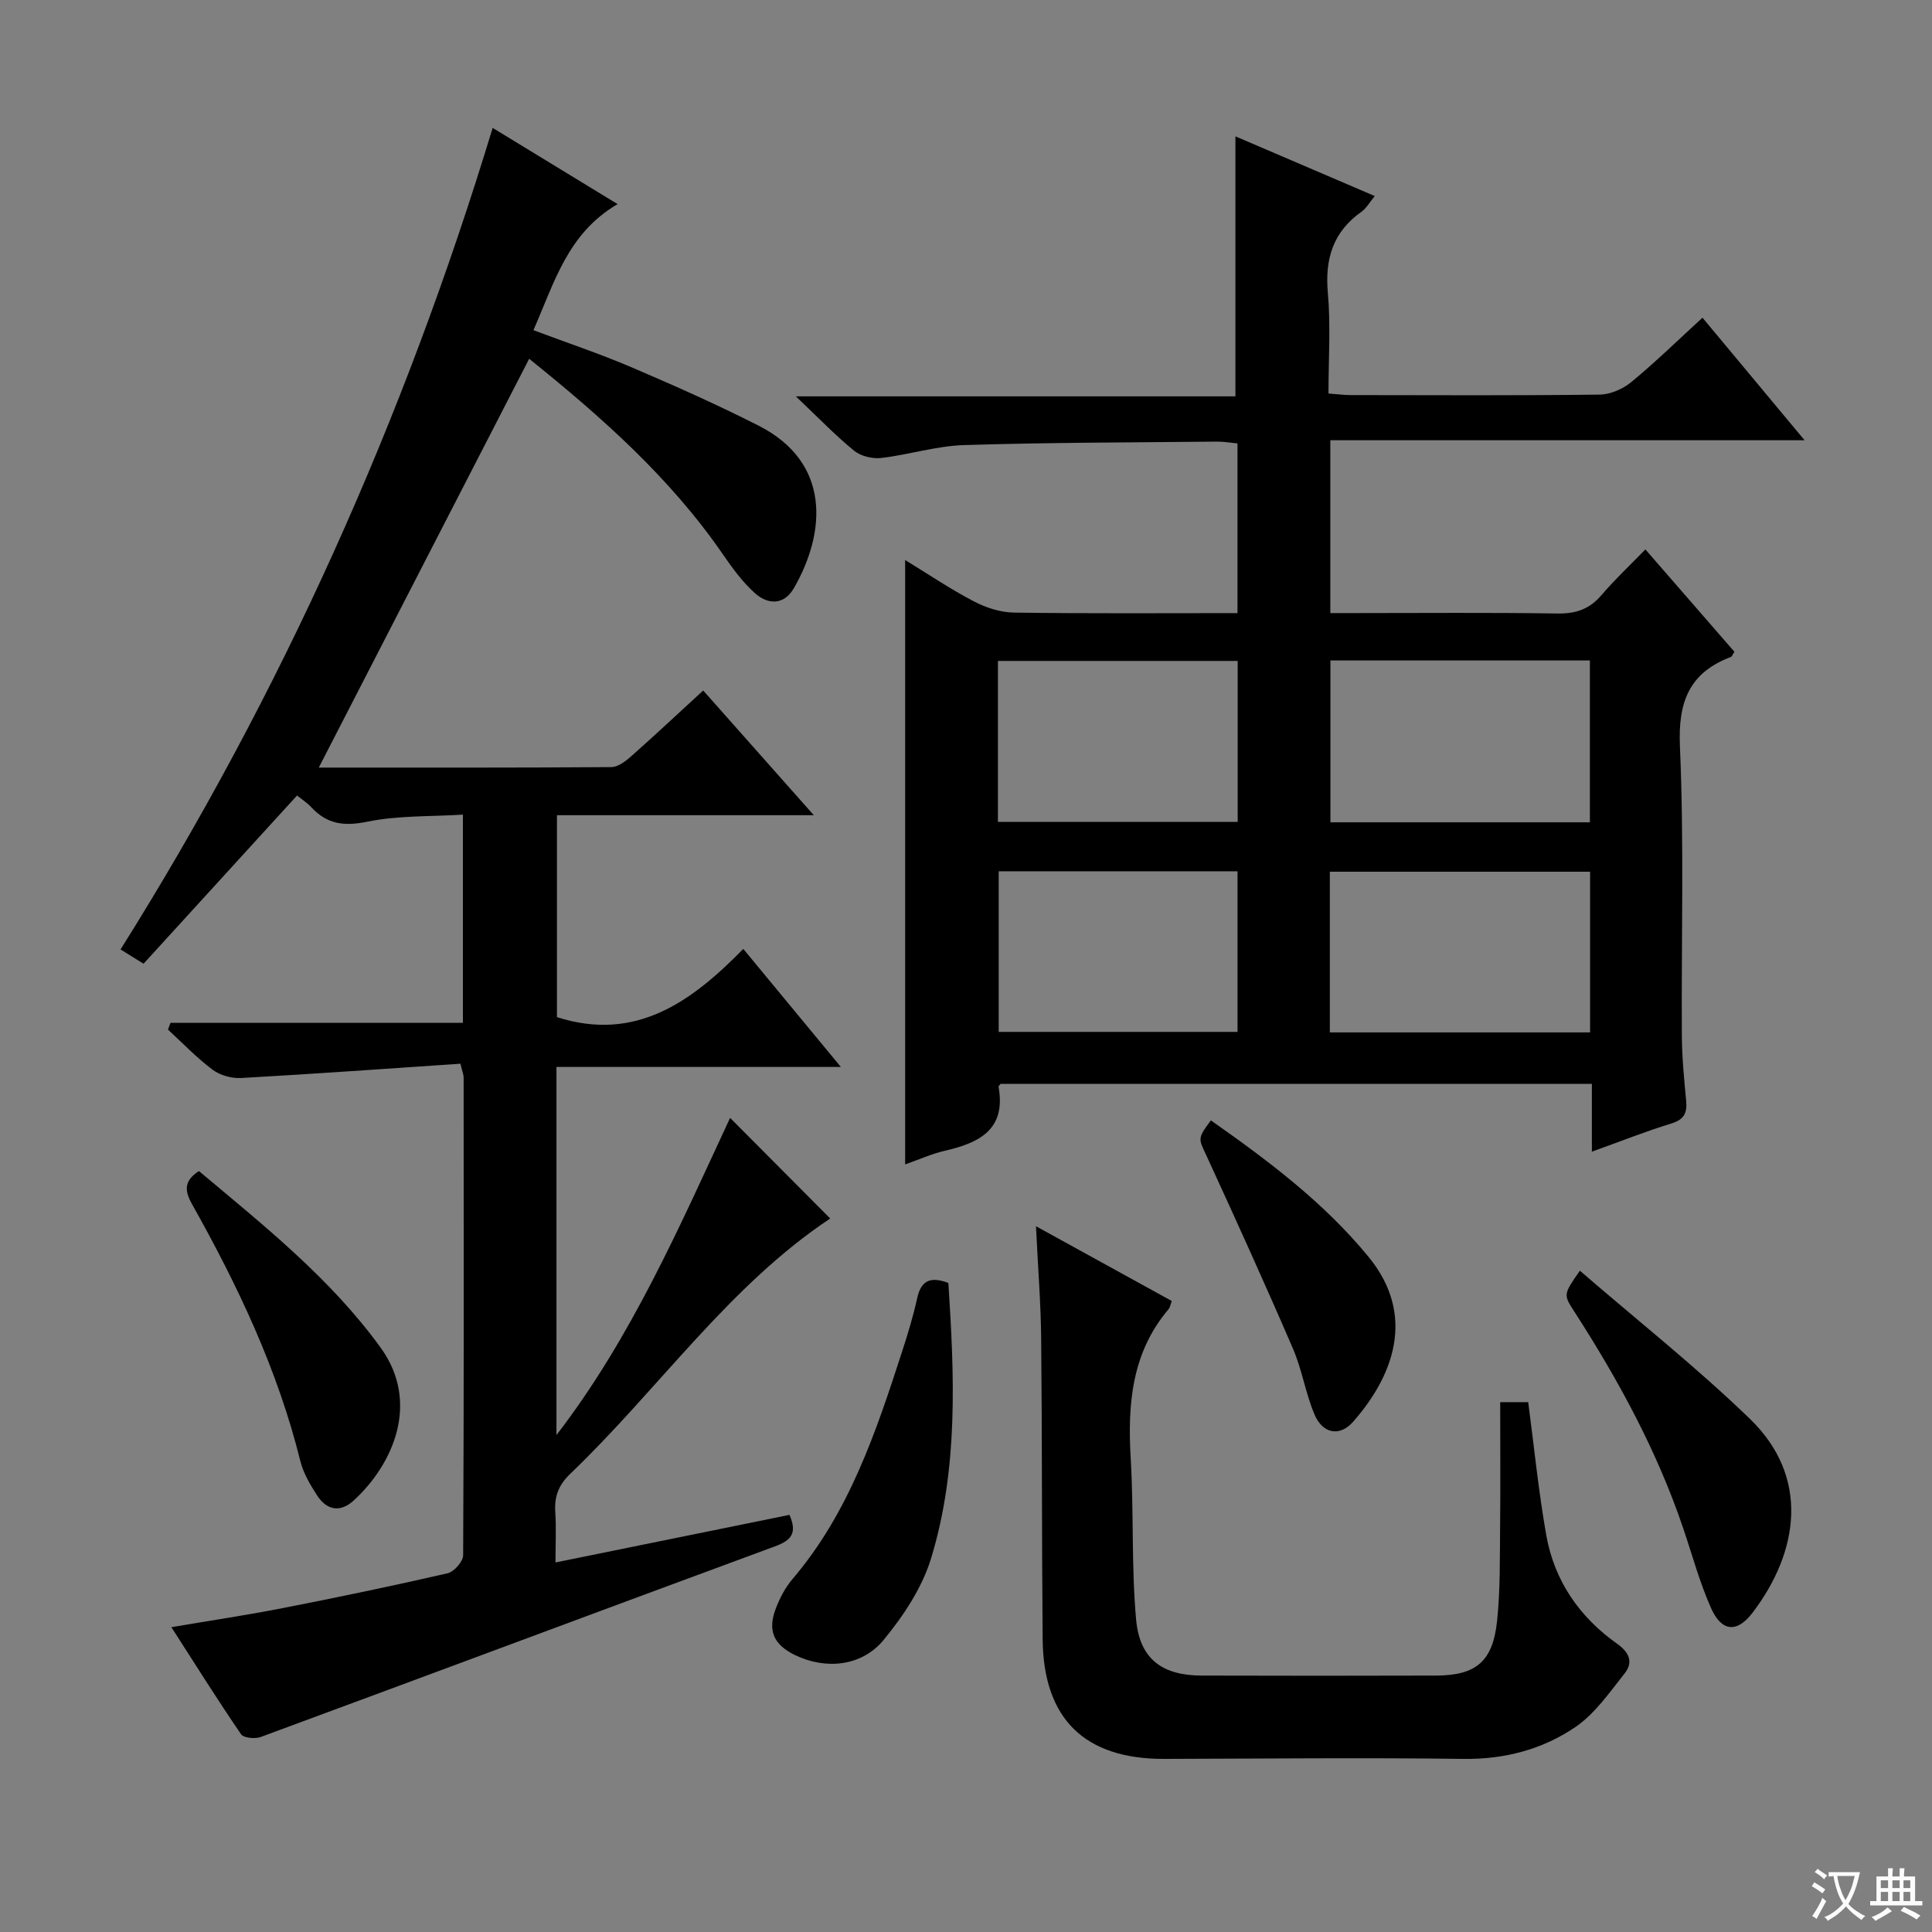 <svg enable-background="new 0 0 400 400" viewBox="0 0 400 400" xmlns="http://www.w3.org/2000/svg"><rect x="0" y="0" width="400" height="400" fill="#808080" stroke="none"/><path d="m377.9 391.2c-.2.3-.4.5-.6.8-.7-.6-1.4-1-2.2-1.5.2-.3.4-.5.5-.8.6.4 1.4.8 2.3 1.5zm-1.8 6.1c-.2-.2-.5-.4-.9-.6.4-.6.8-1.2 1.2-1.9s.7-1.3.9-1.9c.3.3.5.5.8.7-.7 1.3-1.4 2.6-2 3.7zm2.2-9c-.3.3-.5.5-.6.8-.6-.6-1.3-1.1-2-1.5.3-.3.5-.5.6-.7.6.5 1.3.9 2 1.4zm.3.2v-.9h2 4.5c-.3 1.3-.6 2.5-1 3.6s-.9 2.1-1.4 3c.4.5 1 1 1.6 1.4s1.2.8 1.9 1.1c-.3.2-.5.4-.8.8-.4-.3-1-.7-1.6-1.2s-1.2-1.1-1.6-1.6c-.5.6-1.1 1.1-1.7 1.6s-1.4.9-2.1 1.4c-.1-.3-.3-.5-.7-.8.6-.2 1.2-.5 1.9-1s1.4-1.1 2-1.8c-.5-.8-.9-1.6-1.2-2.5s-.6-2-.8-3.2c-.4.1-.7.1-1 .1zm2.5 2.7c.3 1 .7 1.7 1 2.2.3-.5.6-1.1 1-2s.6-1.9.9-3h-3.2-.4c.1.9.3 1.8.7 2.8z" fill="#fafbfa"/><path d="m396.5 388.5v1.5 3.6h1.5v.9c-.4 0-1 0-1.7 0h-7.9c-.5 0-.9 0-1.2 0v-.9h1.3v-3.5c0-.7 0-1.2 0-1.6h2.4c0-.8 0-1.4 0-1.7h1c0 .3-.1.8-.1 1.7h1.5c0-.8 0-1.4 0-1.7h1c0 .3-.1.9-.1 1.7zm-8.2 9.2c-.2-.3-.5-.5-.8-.8.8-.3 1.4-.6 1.9-.9s1-.7 1.4-1.1c.3.3.6.5.9.8-1.6 1-2.8 1.6-3.4 2zm2.6-6.8v-1.6h-1.5v1.6zm0 2.7v-1.9h-1.5v1.9zm2.4-2.7v-1.6h-1.5v1.6zm0 2.7v-1.9h-1.5v1.9zm.2 2 .7-.8c.4.2.9.5 1.6.8s1.3.7 1.8 1c-.3.3-.5.5-.8.8-.4-.3-1.5-1-3.3-1.8zm2-4.7v-1.6h-1.4v1.6zm0 2.7v-1.9h-1.4v1.9z" fill="#fafbfa"/><g fill="#010000"><path d="m115.21 220.9v76.21c15.54-20.18 25.52-43.28 35.95-65.66 6.88 6.92 13.76 13.83 20.73 20.83-20.98 13.93-35.49 35.29-53.78 52.81-2.4 2.29-3.36 4.67-3.15 7.89.22 3.3.05 6.62.05 10.51 16.46-3.35 32.45-6.6 48.44-9.85 1.7 3.87.28 5.31-3.01 6.52-35.51 13.09-70.95 26.36-106.45 39.46-1.18.44-3.55.22-4.09-.57-4.85-7.09-9.42-14.38-14.42-22.16 8.16-1.39 15.67-2.5 23.11-3.96 11.39-2.23 22.76-4.6 34.08-7.2 1.33-.31 3.21-2.43 3.22-3.72.17-32.99.13-65.99.1-98.98 0-.47-.21-.93-.66-2.8-15.02 1.01-30.19 2.11-45.39 2.96-1.96.11-4.37-.55-5.93-1.72-3.3-2.47-6.19-5.51-9.24-8.31.18-.46.36-.93.54-1.39h60.53c0-14.6 0-28.38 0-43.11-6.77.42-13.46.16-19.83 1.47-4.78.98-8.29.51-11.53-2.97-.88-.95-2.01-1.67-2.98-2.46-10.64 11.66-21.14 23.17-31.78 34.83-1.92-1.19-3.14-1.95-4.76-2.96 33.31-53.05 58.7-109.66 77.04-170.09 8.68 5.29 16.84 10.27 25.87 15.78-10.38 6.05-13.1 16.29-17.43 26.1 7.06 2.65 13.81 4.9 20.33 7.69 8.85 3.78 17.66 7.7 26.24 12.05 15.11 7.65 13.99 22.18 7.35 33.68-2.05 3.55-5.38 3.44-8.07 1.02-2.56-2.29-4.66-5.18-6.63-8.04-10.97-15.94-25.26-28.53-40.1-40.48-14.56 28.3-28.98 56.31-43.56 84.64 20.3 0 40.43.05 60.57-.1 1.4-.01 2.99-1.24 4.16-2.28 4.97-4.41 9.82-8.96 14.86-13.58 7.47 8.42 14.85 16.74 22.9 25.82-18.2 0-35.54 0-53.18 0v41.81c16.32 5.21 27.86-3.18 38.58-14.13 6.91 8.36 13.22 15.99 20.2 24.44-20.13 0-39.31 0-58.88 0z"/><path d="m329.58 238.44c0-5.15 0-9.43 0-14.03-41.18 0-81.88 0-122.44 0-.22.32-.42.48-.4.59 1.6 8.9-4.02 11.62-11.15 13.26-2.72.63-5.31 1.81-8.19 2.82 0-41.78 0-83.21 0-125.13 4.85 2.96 9.37 6.02 14.17 8.53 2.52 1.32 5.53 2.31 8.34 2.35 15.31.22 30.63.11 46.3.11 0-11.75 0-23.18 0-35.13-1.35-.13-2.78-.39-4.2-.38-17.48.18-34.96.17-52.43.72-5.73.18-11.4 2-17.14 2.67-1.81.21-4.2-.37-5.59-1.49-3.85-3.14-7.32-6.75-12.08-11.27h91.01c0-18.32 0-35.98 0-53.83 9.3 3.98 18.87 8.08 28.85 12.36-1.09 1.32-1.74 2.53-2.74 3.24-5.89 4.17-7.61 9.74-6.97 16.82.6 6.76.13 13.61.13 20.82 1.75.13 3.19.33 4.63.33 17.16.02 34.33.11 51.49-.1 2.21-.03 4.8-1.14 6.54-2.57 5-4.12 9.65-8.67 14.77-13.35 6.89 8.27 13.64 16.38 21.14 25.37-33.22 0-65.52 0-98.19 0v35.78h5.06c14 0 28-.13 41.99.09 3.82.06 6.64-.93 9.11-3.83 2.69-3.16 5.74-6.02 9.07-9.44 6.35 7.31 12.42 14.28 18.43 21.19-.38.58-.49.98-.72 1.07-8.64 3.27-10.96 9.3-10.56 18.5.87 19.96.28 39.98.4 59.97.03 4.48.47 8.97.89 13.43.24 2.52-.42 3.89-3.07 4.7-5.21 1.59-10.29 3.62-16.45 5.83zm-54.13-101.7v33.51h53.72c0-11.37 0-22.4 0-33.51-18.17 0-35.92 0-53.72 0zm53.76 77.01c0-11.38 0-22.29 0-33.27-18.13 0-35.89 0-53.88 0v33.27zm-122.6-43.59h49.64c0-11.35 0-22.26 0-33.32-16.71 0-33.07 0-49.64 0zm49.61 10.23c-16.6 0-32.84 0-49.45 0v33.25h49.45c0-11.26 0-22.15 0-33.25z"/><path d="m214.49 253.88c10.2 5.62 19.17 10.56 28.12 15.48-.3.77-.37 1.33-.67 1.69-7.65 9.03-8.5 19.67-7.84 30.89.66 11.11.12 22.31 1.12 33.39.74 8.18 5.44 11.55 13.53 11.58 16.17.05 32.33.05 48.5 0 8.35-.02 11.83-2.88 12.71-11.36.67-6.43.55-12.95.62-19.43.09-8.48.02-16.97.02-25.82h5.8c1.22 9.24 2.13 18.47 3.74 27.56 1.67 9.42 6.86 16.93 14.63 22.43 2.61 1.85 3.41 3.87 1.6 6.16-3.14 3.96-6.18 8.39-10.25 11.15-6.79 4.6-14.59 6.67-23.1 6.56-20.66-.27-41.33-.05-61.99 0-16.44.04-25-8.24-25.16-24.77-.19-20.83-.1-41.66-.31-62.49-.08-7.26-.67-14.53-1.07-23.02z"/><path d="m196.35 265.62c1.23 19.06 2.12 38.32-3.57 56.99-1.86 6.11-5.73 11.94-9.85 16.94-4.54 5.51-12.03 6.15-18.28 3.14-4.47-2.15-5.8-5.1-4.01-9.72.83-2.13 1.94-4.28 3.41-6.01 11.74-13.75 17.31-30.44 22.74-47.2 1.17-3.62 2.29-7.27 3.1-10.98.79-3.58 2.64-4.6 6.46-3.16z"/><path d="m327.1 263.09c11.96 10.33 24.11 19.95 35.2 30.67 12.47 12.06 10.13 27.54.56 40.12-3.26 4.28-6.43 3.96-8.62-.97-2.34-5.27-3.86-10.92-5.72-16.41-5.41-16.02-13.41-30.73-22.53-44.88-2.33-3.6-2.34-3.6 1.11-8.53z"/><path d="m41.18 242.45c13.37 11.23 27.2 22.18 37.63 36.57 8.19 11.31 2.67 24.09-5.59 31.65-2.79 2.55-5.58 2.01-7.57-1.06-1.43-2.21-2.85-4.61-3.47-7.12-4.68-18.86-12.9-36.22-22.35-53.05-1.52-2.7-1.97-4.82 1.35-6.99z"/><path d="m250.7 231.96c11.84 8.33 23.38 16.96 32.66 28.28 9.98 12.18 5.02 24.8-3.25 34.16-2.73 3.09-6.25 2.45-7.94-1.51-1.87-4.39-2.58-9.27-4.47-13.65-5.76-13.36-11.78-26.62-17.86-39.85-1.72-3.71-1.98-3.59.86-7.43z"/></g></svg>